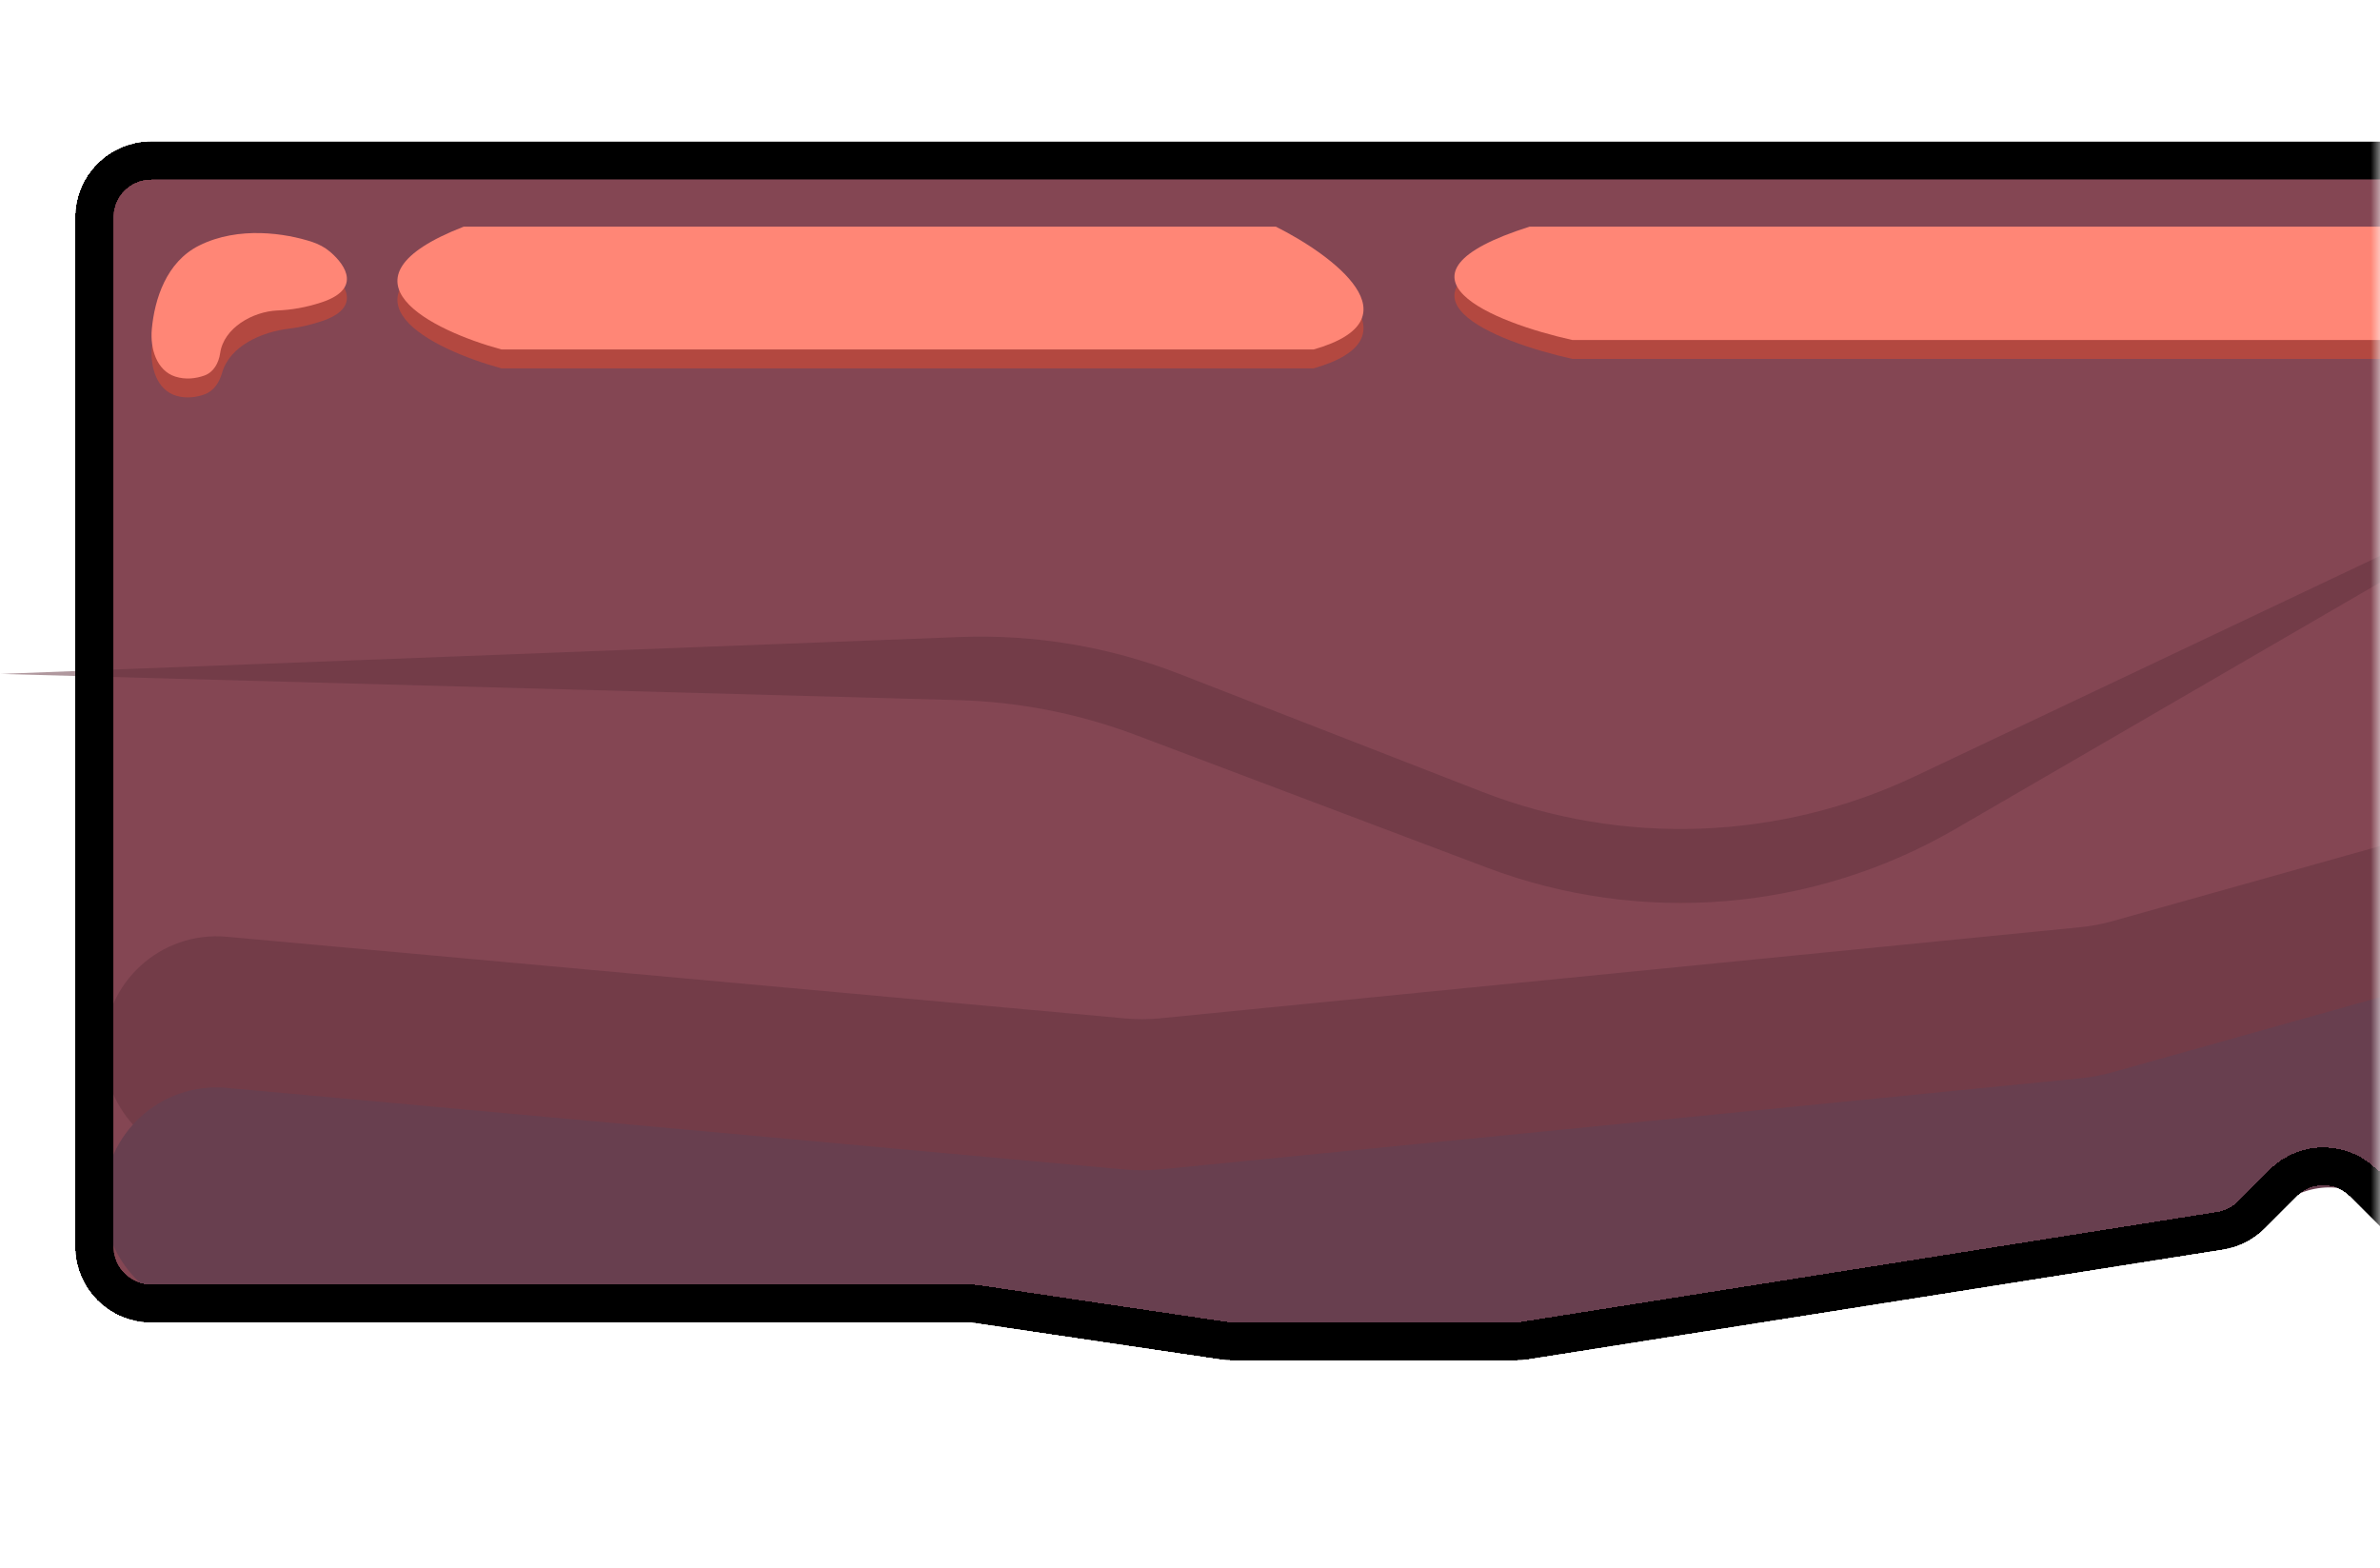 <svg width="126" height="83" viewBox="0 0 126 83" fill="none" xmlns="http://www.w3.org/2000/svg">
<mask id="mask0_10_395" style="mask-type:alpha" maskUnits="userSpaceOnUse" x="0" y="0" width="126" height="83">
<rect width="126" height="83" fill="#D9D9D9"/>
</mask>
<g mask="url(#mask0_10_395)">
<g filter="url(#filter0_d_10_395)">
<path d="M322.257 -106.5H148.743C147.947 -106.5 147.184 -106.816 146.621 -107.379L145.879 -108.121C145.316 -108.684 144.553 -109 143.757 -109H136.446C135.83 -109 135.23 -108.811 134.725 -108.458L132.238 -106.717C131.196 -105.987 130.728 -104.681 131.068 -103.456L132.741 -97.434C132.909 -96.827 133.265 -96.288 133.757 -95.894L134.374 -95.401C135.086 -94.831 135.5 -93.969 135.5 -93.058V-84.86C135.5 -84.298 135.342 -83.747 135.044 -83.27L133.456 -80.73C133.158 -80.253 133 -79.702 133 -79.14V-64.52C133 -64.176 133.059 -63.834 133.175 -63.511L134.857 -58.801C135.242 -57.723 134.9 -56.52 134.006 -55.805C133.37 -55.296 133 -54.526 133 -53.711V-49V-36.243C133 -35.447 133.316 -34.684 133.879 -34.121L137.379 -30.621C138.55 -29.45 138.55 -27.55 137.379 -26.379L131.379 -20.379C130.816 -19.816 130.5 -19.053 130.5 -18.257V-6.243C130.5 -5.447 130.816 -4.684 131.379 -4.121L135.121 -0.379C135.684 0.184 136 0.947 136 1.743V5.5C136 7.157 134.657 8.5 133 8.5H8C6.343 8.5 5 9.843 5 11.5V51V66C5 67.657 6.343 69 8 69H51.279C51.426 69 51.573 69.011 51.719 69.032L64.781 70.968C64.927 70.989 65.074 71 65.221 71H80.265C80.421 71 80.578 70.988 80.733 70.963L117.536 65.152C118.163 65.053 118.741 64.758 119.19 64.31L120.879 62.621C122.05 61.45 123.95 61.45 125.121 62.621L128.621 66.121C129.184 66.684 129.947 67 130.743 67H259.5C261.157 67 262.5 65.657 262.5 64V7.025C262.5 6.459 262.041 6 261.475 6C260.562 6 260.104 4.896 260.75 4.25L261.987 3.013C262.316 2.684 262.5 2.239 262.5 1.775V-45C262.5 -46.657 263.843 -48 265.5 -48H292.858C293.281 -48 293.7 -47.911 294.086 -47.737L306.37 -42.231C307.374 -41.781 308.545 -41.917 309.419 -42.585L315.693 -47.383C316.216 -47.783 316.857 -48 317.516 -48H352.257C353.053 -48 353.816 -48.316 354.379 -48.879L356.879 -51.379C358.05 -52.55 359.95 -52.55 361.121 -51.379C361.684 -50.816 362.447 -50.5 363.243 -50.5H413.757C414.553 -50.5 415.316 -50.184 415.879 -49.621L419.121 -46.379C419.684 -45.816 420.447 -45.5 421.243 -45.5H445.5C447.157 -45.5 448.5 -46.843 448.5 -48.5V-103.5C448.5 -105.157 447.157 -106.5 445.5 -106.5H439H389.797C389.275 -106.5 388.762 -106.364 388.308 -106.105L386.547 -105.098C385.875 -104.714 385.081 -104.605 384.331 -104.792L378.374 -106.282C377.807 -106.423 377.21 -106.371 376.677 -106.134L374.108 -104.992C373.587 -104.761 373 -105.142 373 -105.712C373 -106.147 372.647 -106.5 372.212 -106.5H331.377C330.503 -106.5 329.673 -106.118 329.104 -105.455C327.969 -104.131 325.947 -104.053 324.714 -105.286L324.379 -105.621C323.816 -106.184 323.053 -106.5 322.257 -106.5Z" fill="#844653"/>
<path d="M322.257 -106.5H148.743C147.947 -106.5 147.184 -106.816 146.621 -107.379L145.879 -108.121C145.316 -108.684 144.553 -109 143.757 -109H136.446C135.83 -109 135.23 -108.811 134.725 -108.458L132.238 -106.717C131.196 -105.987 130.728 -104.681 131.068 -103.456L132.741 -97.434C132.909 -96.827 133.265 -96.288 133.757 -95.894L134.374 -95.401C135.086 -94.831 135.5 -93.969 135.5 -93.058V-84.86C135.5 -84.298 135.342 -83.747 135.044 -83.27L133.456 -80.73C133.158 -80.253 133 -79.702 133 -79.14V-64.52C133 -64.176 133.059 -63.834 133.175 -63.511L134.857 -58.801C135.242 -57.723 134.9 -56.52 134.006 -55.805C133.37 -55.296 133 -54.526 133 -53.711V-49V-36.243C133 -35.447 133.316 -34.684 133.879 -34.121L137.379 -30.621C138.55 -29.45 138.55 -27.55 137.379 -26.379L131.379 -20.379C130.816 -19.816 130.5 -19.053 130.5 -18.257V-6.243C130.5 -5.447 130.816 -4.684 131.379 -4.121L135.121 -0.379C135.684 0.184 136 0.947 136 1.743V5.5C136 7.157 134.657 8.5 133 8.5H8C6.343 8.5 5 9.843 5 11.5V51V66C5 67.657 6.343 69 8 69H51.279C51.426 69 51.573 69.011 51.719 69.032L64.781 70.968C64.927 70.989 65.074 71 65.221 71H80.265C80.421 71 80.578 70.988 80.733 70.963L117.536 65.152C118.163 65.053 118.741 64.758 119.19 64.31L120.879 62.621C122.05 61.45 123.95 61.45 125.121 62.621L128.621 66.121C129.184 66.684 129.947 67 130.743 67H259.5C261.157 67 262.5 65.657 262.5 64V7.025C262.5 6.459 262.041 6 261.475 6C260.562 6 260.104 4.896 260.75 4.25L261.987 3.013C262.316 2.684 262.5 2.239 262.5 1.775V-45C262.5 -46.657 263.843 -48 265.5 -48H292.858C293.281 -48 293.7 -47.911 294.086 -47.737L306.37 -42.231C307.374 -41.781 308.545 -41.917 309.419 -42.585L315.693 -47.383C316.216 -47.783 316.857 -48 317.516 -48H352.257C353.053 -48 353.816 -48.316 354.379 -48.879L356.879 -51.379C358.05 -52.55 359.95 -52.55 361.121 -51.379C361.684 -50.816 362.447 -50.5 363.243 -50.5H413.757C414.553 -50.5 415.316 -50.184 415.879 -49.621L419.121 -46.379C419.684 -45.816 420.447 -45.5 421.243 -45.5H445.5C447.157 -45.5 448.5 -46.843 448.5 -48.5V-103.5C448.5 -105.157 447.157 -106.5 445.5 -106.5H439H389.797C389.275 -106.5 388.762 -106.364 388.308 -106.105L386.547 -105.098C385.875 -104.714 385.081 -104.605 384.331 -104.792L378.374 -106.282C377.807 -106.423 377.21 -106.371 376.677 -106.134L374.108 -104.992C373.587 -104.761 373 -105.142 373 -105.712C373 -106.147 372.647 -106.5 372.212 -106.5H331.377C330.503 -106.5 329.673 -106.118 329.104 -105.455C327.969 -104.131 325.947 -104.053 324.714 -105.286L324.379 -105.621C323.816 -106.184 323.053 -106.5 322.257 -106.5Z" stroke="black" stroke-width="2"/>
</g>
<path d="M50.808 33.724L0 35.677L50.706 37.063C53.939 37.151 57.134 37.779 60.16 38.922L78.721 45.932C86.876 49.012 95.985 48.26 103.525 43.883L139.194 23.178L101.39 41.093C94.181 44.509 85.883 44.805 78.45 41.911L62.443 35.679C58.74 34.237 54.779 33.572 50.808 33.724Z" fill="#62323E" fill-opacity="0.5"/>
<path d="M59.554 53.914L12.007 49.592C8.513 49.274 5.5 52.025 5.5 55.533C5.5 58.829 8.171 61.5 11.466 61.5H52L63 63H78.754C79.251 63 79.746 62.963 80.238 62.889L118.174 57.199C119.035 57.07 119.832 56.668 120.448 56.052C121.904 54.596 124.219 54.458 125.838 55.73L128.037 57.457C129.309 58.457 130.879 59 132.497 59H256.925C260.068 59 262.68 56.575 262.912 53.44C263.207 49.461 259.611 46.307 255.705 47.118L238.125 50.767C237.377 50.922 236.615 50.991 235.852 50.972L156.447 49.059C154.839 49.02 153.265 48.594 151.857 47.818L143.088 42.98C140.789 41.711 138.083 41.398 135.555 42.108L111.844 48.763C111.283 48.921 110.708 49.029 110.127 49.086L61.445 53.906C60.816 53.969 60.183 53.971 59.554 53.914Z" fill="#62323E" fill-opacity="0.5"/>
<path d="M10.54 14C8.825 14.857 8.2 16.787 8.043 18.366C7.937 19.432 8.307 20.655 9.336 20.953C9.874 21.109 10.407 21.032 10.842 20.872C11.326 20.695 11.617 20.232 11.758 19.736C12.165 18.314 13.848 17.569 15.317 17.397C15.825 17.337 16.398 17.214 17.04 17C19.099 16.314 18.361 15.088 17.479 14.332C17.2 14.094 16.872 13.922 16.524 13.807C15.148 13.355 12.64 12.95 10.54 14Z" fill="#B34840"/>
<path d="M67.547 13H24.547C17.347 15.8 22.88 18.5 26.547 19.5H69.547C75.147 17.9 70.547 14.5 67.547 13Z" fill="#B34840"/>
<path d="M129.74 13H80.977C72.812 15.585 79.087 18.077 83.245 19H132.008C138.358 17.523 133.142 14.385 129.74 13Z" fill="#B34840"/>
<path d="M67.547 12H24.547C17.347 14.8 22.88 17.5 26.547 18.5H69.547C75.147 16.9 70.547 13.5 67.547 12Z" fill="#FF8676"/>
<path d="M129.74 12H80.977C72.812 14.585 79.087 17.077 83.245 18H132.008C138.358 16.523 133.142 13.385 129.74 12Z" fill="#FF8676"/>
<path d="M10.54 13C8.803 13.869 8.183 15.838 8.037 17.428C7.942 18.455 8.295 19.619 9.276 19.935C9.828 20.112 10.377 20.039 10.824 19.879C11.314 19.703 11.581 19.21 11.655 18.695C11.844 17.369 13.365 16.489 14.703 16.435C15.4 16.407 16.191 16.283 17.04 16C19.099 15.314 18.361 14.088 17.479 13.332C17.2 13.094 16.872 12.922 16.524 12.807C15.148 12.355 12.64 11.95 10.54 13Z" fill="#FF8676"/>
<path d="M59.554 61.914L12.007 57.592C8.513 57.274 5.5 60.025 5.5 63.533C5.5 66.829 8.171 69.5 11.466 69.5H52L63 71H78.754C79.251 71 79.746 70.963 80.238 70.889L118.174 65.199C119.035 65.07 119.832 64.668 120.448 64.052C121.904 62.596 124.219 62.458 125.838 63.73L128.037 65.457C129.309 66.457 130.879 67 132.497 67H256.925C260.068 67 262.68 64.575 262.912 61.44C263.207 57.461 259.611 54.307 255.705 55.118L238.125 58.767C237.377 58.922 236.615 58.991 235.852 58.972L156.447 57.059C154.839 57.02 153.265 56.594 151.857 55.818L143.088 50.98C140.789 49.711 138.083 49.398 135.555 50.108L111.844 56.763C111.283 56.921 110.708 57.029 110.127 57.086L61.445 61.906C60.816 61.969 60.183 61.971 59.554 61.914Z" fill="#683F4F"/>
<g filter="url(#filter1_d_10_395)">
<path d="M322.257 -106.5H148.743C147.947 -106.5 147.184 -106.816 146.621 -107.379L145.879 -108.121C145.316 -108.684 144.553 -109 143.757 -109H136.446C135.83 -109 135.23 -108.811 134.725 -108.458L132.238 -106.717C131.196 -105.987 130.728 -104.681 131.068 -103.456L132.741 -97.434C132.909 -96.827 133.265 -96.288 133.757 -95.894L134.374 -95.401C135.086 -94.831 135.5 -93.969 135.5 -93.058V-84.86C135.5 -84.298 135.342 -83.747 135.044 -83.27L133.456 -80.73C133.158 -80.253 133 -79.702 133 -79.14V-64.52C133 -64.176 133.059 -63.834 133.175 -63.511L134.857 -58.801C135.242 -57.723 134.9 -56.52 134.006 -55.805C133.37 -55.296 133 -54.526 133 -53.711V-49V-36.243C133 -35.447 133.316 -34.684 133.879 -34.121L137.379 -30.621C138.55 -29.45 138.55 -27.55 137.379 -26.379L131.379 -20.379C130.816 -19.816 130.5 -19.053 130.5 -18.257V-6.243C130.5 -5.447 130.816 -4.684 131.379 -4.121L135.121 -0.379C135.684 0.184 136 0.947 136 1.743V5.5C136 7.157 134.657 8.5 133 8.5H8C6.343 8.5 5 9.843 5 11.5V51V66C5 67.657 6.343 69 8 69H51.279C51.426 69 51.573 69.011 51.719 69.032L64.781 70.968C64.927 70.989 65.074 71 65.221 71H80.265C80.421 71 80.578 70.988 80.733 70.963L117.536 65.152C118.163 65.053 118.741 64.758 119.19 64.31L120.879 62.621C122.05 61.45 123.95 61.45 125.121 62.621L128.621 66.121C129.184 66.684 129.947 67 130.743 67H259.5C261.157 67 262.5 65.657 262.5 64V7.025C262.5 6.459 262.041 6 261.475 6C260.562 6 260.104 4.896 260.75 4.25L261.987 3.013C262.316 2.684 262.5 2.239 262.5 1.775V-45C262.5 -46.657 263.843 -48 265.5 -48H292.858C293.281 -48 293.7 -47.911 294.086 -47.737L306.37 -42.231C307.374 -41.781 308.545 -41.917 309.419 -42.585L315.693 -47.383C316.216 -47.783 316.857 -48 317.516 -48H352.257C353.053 -48 353.816 -48.316 354.379 -48.879L356.879 -51.379C358.05 -52.55 359.95 -52.55 361.121 -51.379C361.684 -50.816 362.447 -50.5 363.243 -50.5H413.757C414.553 -50.5 415.316 -50.184 415.879 -49.621L419.121 -46.379C419.684 -45.816 420.447 -45.5 421.243 -45.5H445.5C447.157 -45.5 448.5 -46.843 448.5 -48.5V-103.5C448.5 -105.157 447.157 -106.5 445.5 -106.5H439H389.797C389.275 -106.5 388.762 -106.364 388.308 -106.105L386.547 -105.098C385.875 -104.714 385.081 -104.605 384.331 -104.792L378.374 -106.282C377.807 -106.423 377.21 -106.371 376.677 -106.134L374.108 -104.992C373.587 -104.761 373 -105.142 373 -105.712C373 -106.147 372.647 -106.5 372.212 -106.5H331.377C330.503 -106.5 329.673 -106.118 329.104 -105.455C327.969 -104.131 325.947 -104.053 324.714 -105.286L324.379 -105.621C323.816 -106.184 323.053 -106.5 322.257 -106.5Z" stroke="black" stroke-width="2" shape-rendering="crispEdges"/>
</g>
</g>
<defs>
<filter id="filter0_d_10_395" x="-4" y="-118" width="461.5" height="198" filterUnits="userSpaceOnUse" color-interpolation-filters="sRGB">
<feFlood flood-opacity="0" result="BackgroundImageFix"/>
<feColorMatrix in="SourceAlpha" type="matrix" values="0 0 0 0 0 0 0 0 0 0 0 0 0 0 0 0 0 0 127 0" result="hardAlpha"/>
<feOffset/>
<feGaussianBlur stdDeviation="4"/>
<feComposite in2="hardAlpha" operator="out"/>
<feColorMatrix type="matrix" values="0 0 0 0 0 0 0 0 0 0 0 0 0 0 0 0 0 0 1 0"/>
<feBlend mode="normal" in2="BackgroundImageFix" result="effect1_dropShadow_10_395"/>
<feBlend mode="normal" in="SourceGraphic" in2="effect1_dropShadow_10_395" result="shape"/>
</filter>
<filter id="filter1_d_10_395" x="-4" y="-118" width="461.5" height="198" filterUnits="userSpaceOnUse" color-interpolation-filters="sRGB">
<feFlood flood-opacity="0" result="BackgroundImageFix"/>
<feColorMatrix in="SourceAlpha" type="matrix" values="0 0 0 0 0 0 0 0 0 0 0 0 0 0 0 0 0 0 127 0" result="hardAlpha"/>
<feOffset/>
<feGaussianBlur stdDeviation="4"/>
<feComposite in2="hardAlpha" operator="out"/>
<feColorMatrix type="matrix" values="0 0 0 0 0 0 0 0 0 0 0 0 0 0 0 0 0 0 1 0"/>
<feBlend mode="normal" in2="BackgroundImageFix" result="effect1_dropShadow_10_395"/>
<feBlend mode="normal" in="SourceGraphic" in2="effect1_dropShadow_10_395" result="shape"/>
</filter>
</defs>
</svg>
